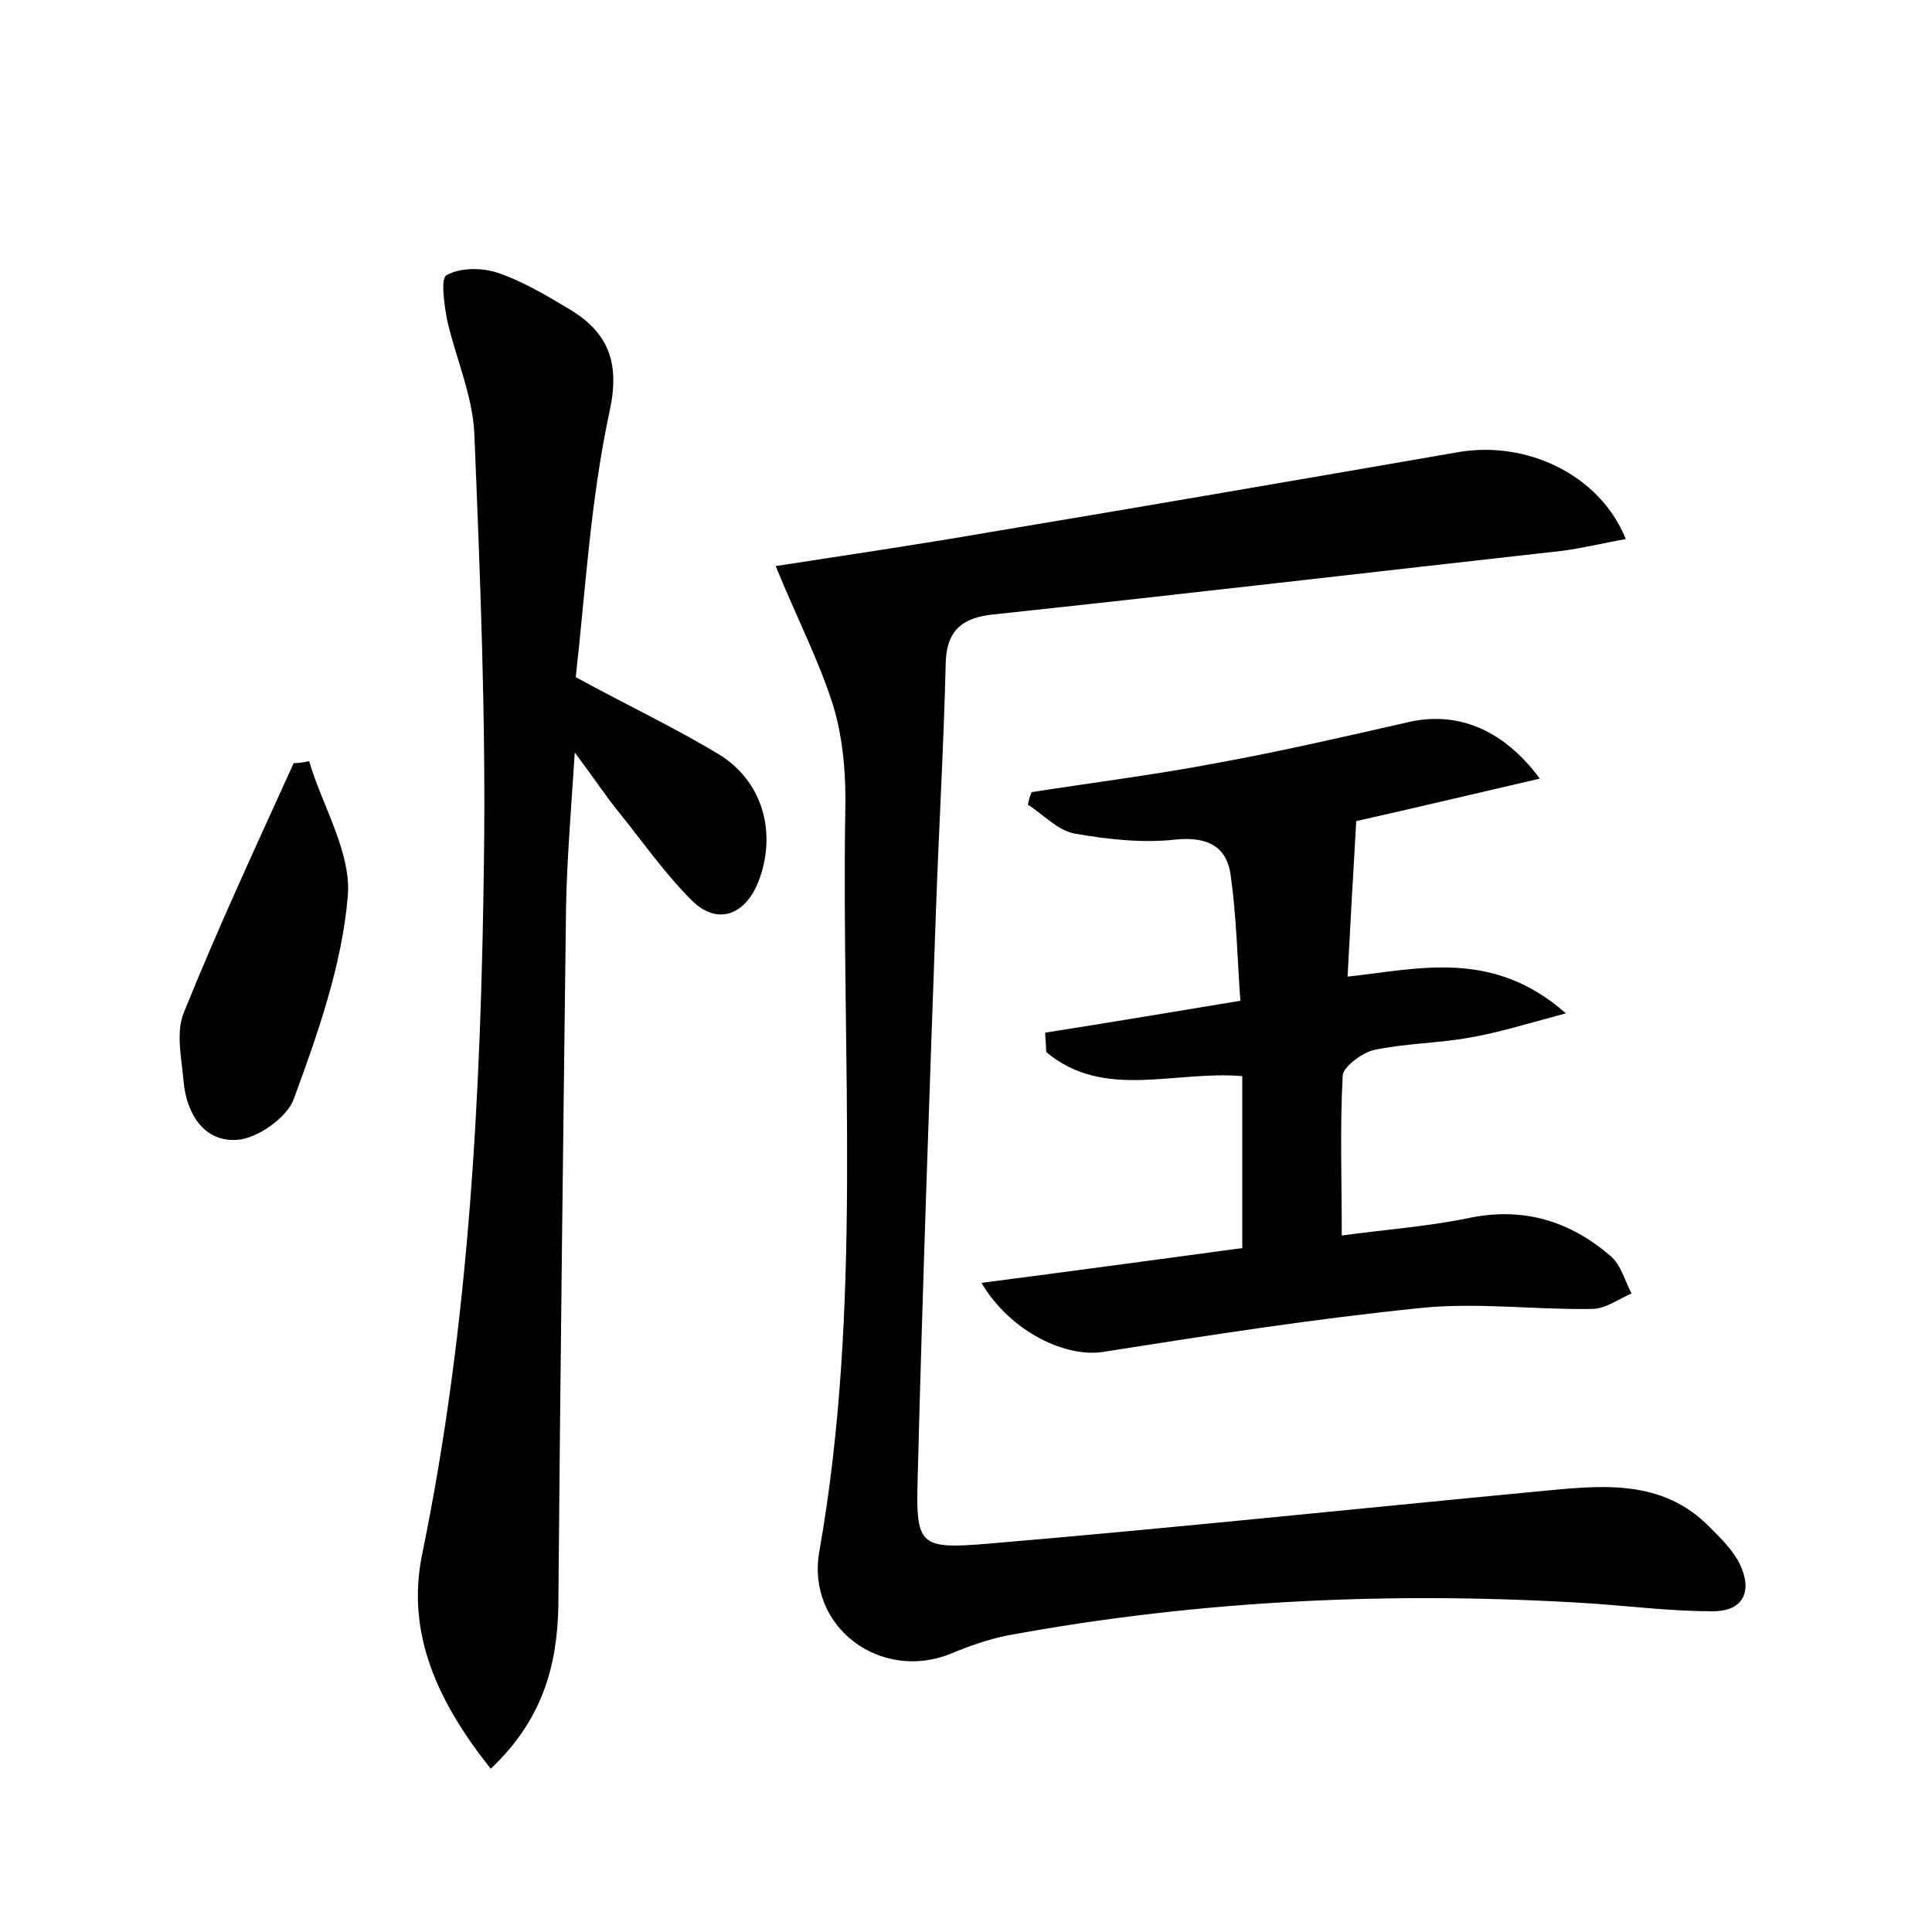 <?xml version="1.0" encoding="utf-8"?>
<!-- Generator: Adobe Illustrator 22.0.0, SVG Export Plug-In . SVG Version: 6.00 Build 0)  -->
<svg version="1.1" id="图层_1" xmlns="http://www.w3.org/2000/svg" xmlns:xlink="http://www.w3.org/1999/xlink" x="0px" y="0px"
	 viewBox="0 0 200 200" style="enable-background:new 0 0 200 200;" xml:space="preserve">
<style type="text/css">
	.st0{fill:#FFFFFF;}
</style>
<g>
	
	<path d="M80.3,58.6c7.1-1.1,14.6-2.2,22.1-3.5c16.2-2.7,32.4-5.5,48.6-8.3c7-1.2,14.6,2.3,17.3,9c-2.2,0.4-4.3,0.9-6.4,1.2
		c-19.7,2.2-39.3,4.5-59,6.6c-3.1,0.3-4.9,1.5-5,5c-0.2,8.5-0.7,16.9-1,25.4c-0.7,19.6-1.4,39.3-1.9,58.9c-0.2,7.1,0.1,7.5,7.3,6.9
		c18.9-1.6,37.9-3.6,56.8-5.4c6.4-0.6,12.9-1.5,18,3.8c1.1,1.1,2.3,2.3,3,3.7c1.3,2.7,0.5,4.9-2.8,4.9c-4.1,0-8.3-0.5-12.4-0.8
		c-20.3-1.3-40.6-0.4-60.6,3.3c-2,0.4-4,1.1-5.9,1.9c-7.2,2.9-14.9-2.7-13.6-10.5c4.5-25.4,2.3-51,2.7-76.6
		c0.1-3.7-0.2-7.5-1.2-10.9C84.8,68.4,82.5,64,80.3,58.6z"/>
	<path d="M59.6,70.1c5.5,3,10.4,5.3,15,8.1c4.5,2.9,5.8,8.2,3.9,13.1c-1.4,3.5-4.3,4.5-6.9,1.9c-2.8-2.8-5.1-6.1-7.6-9.2
		c-1.3-1.6-2.4-3.3-4.5-6.1c-0.4,6.2-0.8,11-0.9,15.8c-0.3,24.2-0.6,48.3-0.8,72.5c-0.1,6.3-1.7,11.9-7,16.9
		c-5.4-6.8-8.8-13.9-7.1-22.2c4.9-23.8,6.1-47.9,6.4-72c0.2-14.7-0.4-29.4-1-44.1c-0.2-3.9-1.9-7.7-2.8-11.6
		c-0.3-1.6-0.7-4.3-0.1-4.7c1.4-0.8,3.6-0.8,5.2-0.3c2.7,0.9,5.2,2.4,7.7,3.9c3.9,2.4,5.1,5.5,4,10.5C61.1,51.9,60.6,61.3,59.6,70.1
		z"/>
	<path d="M101.6,132.8c9.3-1.2,18.1-2.4,27-3.6c0-6.2,0-11.9,0-17.8c-7-0.6-14.4,2.5-20.3-2.5c0-0.7-0.1-1.4-0.1-2
		c6.4-1,12.9-2.1,20.2-3.3c-0.3-4.3-0.4-8.7-1-13c-0.4-2.9-2.3-4-5.6-3.7c-3.4,0.4-7.1,0-10.5-0.6c-1.8-0.3-3.3-2-4.9-3
		c0.1-0.4,0.2-0.9,0.4-1.3c6.4-1,12.8-1.8,19.1-3c6.6-1.2,13.1-2.7,19.7-4.2c4.9-1.2,9.8,0.4,13.8,5.8c-6.9,1.6-13.2,3.1-19,4.4
		c-0.3,5.1-0.6,10.3-0.9,16.1c7.4-0.8,15-2.9,22.6,3.8c-4.1,1.1-7,2-9.9,2.5c-3.3,0.6-6.7,0.6-10,1.3c-1.2,0.3-3.1,1.7-3.2,2.6
		c-0.3,5.4-0.1,10.8-0.1,16.6c4.3-0.6,8.7-0.9,13.1-1.8c5.7-1.2,10.5,0.3,14.7,3.9c1.1,0.9,1.5,2.6,2.2,3.9
		c-1.4,0.6-2.7,1.6-4.1,1.6c-5.9,0.1-11.9-0.7-17.7-0.1c-10.9,1.1-21.8,2.8-32.6,4.5C110.5,140.7,104.6,137.9,101.6,132.8z"/>
	<path d="M32,78.8c1.4,4.7,4.4,9.5,4,14c-0.6,7.1-3.1,14.2-5.6,21c-0.7,1.9-3.8,4.1-5.9,4.2c-3.4,0.2-5.2-2.7-5.5-6.1
		c-0.2-2.3-0.8-5,0-7c3.5-8.7,7.5-17.3,11.4-25.9C31,79,31.5,78.9,32,78.8z"/>
</g>
</svg>
